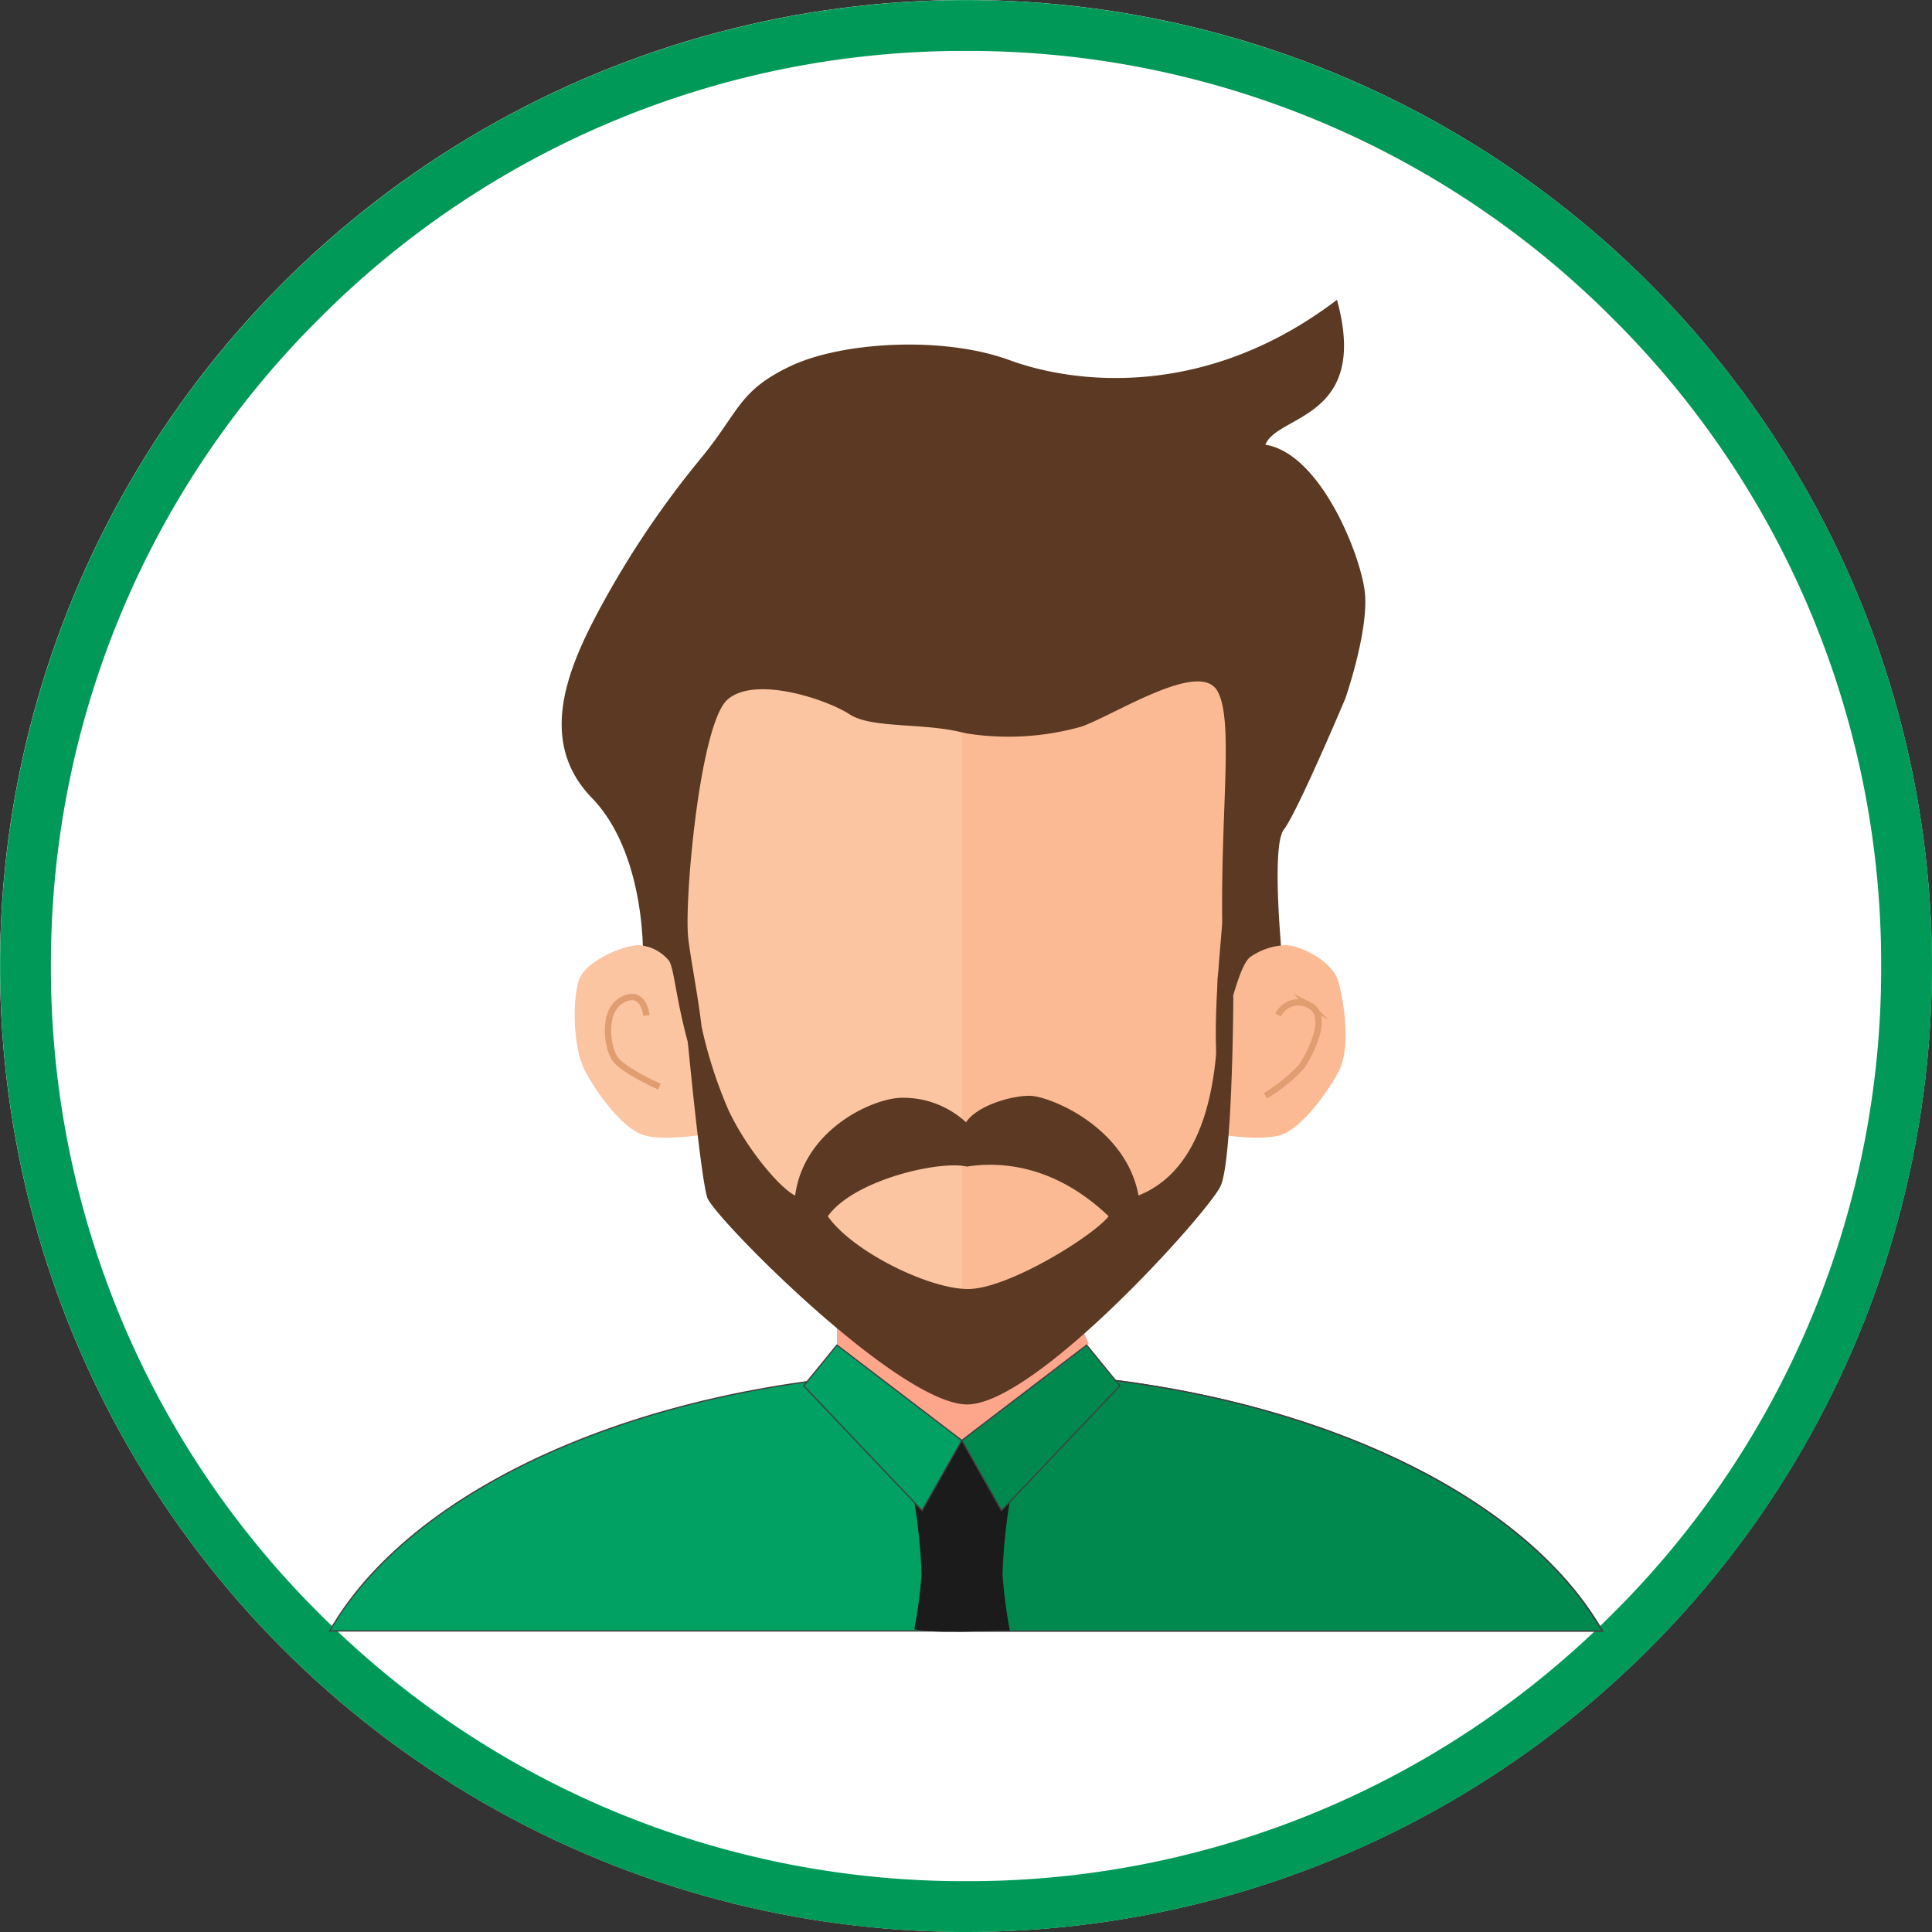 <svg id="icons" xmlns="http://www.w3.org/2000/svg" viewBox="0 0 185.85 185.85"><rect x="0" y="0" width="185.85" height="185.85" fill="#333333" stroke="none"/><defs><style>.cls-1{fill:#fff;}.cls-2{fill:#009957;}.cls-3{fill:#00a162;}.cls-3,.cls-4{stroke:#414042;stroke-width:0.12px;}.cls-10,.cls-3,.cls-4{stroke-miterlimit:10;}.cls-4{fill:#00894e;}.cls-5{fill:#5b3922;}.cls-6{fill:#1b1b1b;}.cls-7{fill:#fda68b;}.cls-8{fill:#fbc5a1;}.cls-9{fill:#fbba94;}.cls-10{fill:none;stroke:#e09d70;stroke-width:0.61px;}</style></defs><circle id="_Path_" data-name="&lt;Path&gt;" class="cls-1" cx="92.92" cy="92.92" r="92.92"/><path id="_Compound_Path_" data-name="&lt;Compound Path&gt;" class="cls-2" d="M-618.62,849.37a87.45,87.45,0,0,1,62.25,25.78,87.45,87.45,0,0,1,25.78,62.25,87.45,87.45,0,0,1-25.78,62.25,87.45,87.45,0,0,1-62.25,25.78,87.45,87.45,0,0,1-62.25-25.78,87.45,87.45,0,0,1-25.78-62.25,87.45,87.45,0,0,1,25.78-62.25,87.45,87.45,0,0,1,62.25-25.78m0-4.89a92.92,92.92,0,0,0-92.92,92.92,92.92,92.92,0,0,0,92.92,92.92A92.92,92.92,0,0,0-525.7,937.4a92.92,92.92,0,0,0-92.92-92.92Z" transform="translate(711.55 -844.47)"/><path id="_Path_2" data-name="&lt;Path&gt;" class="cls-3" d="M-557.41,1001.36c-8.28-14.5-32.55-25-61.21-25s-52.94,10.5-61.21,25Z" transform="translate(711.55 -844.47)"/><path id="_Path_3" data-name="&lt;Path&gt;" class="cls-4" d="M-619.42,976.37v25h62c-8.28-14.5-32.55-25-61.21-25Z" transform="translate(711.55 -844.47)"/><path id="_Path_4" data-name="&lt;Path&gt;" class="cls-5" d="M-582.13,911.65s2.31-6.64,1.86-10.3-4.3-13.27-9.56-14.1c1.17-2.94,10.06-2.43,6.89-13.94-12.53,9.55-25.11,8.15-31.51,5.8s-16.15-1.76-21.08.59-4.87,4.27-8.46,8.69A89.68,89.68,0,0,0-653.84,903c-3.1,5.76-6.06,12.77-.78,18.22s4.92,15.46,4.92,15.46l5.55,14.59,50.76-3.38,5.25-10.42s-1.2-11.56.09-13.2S-582.13,911.65-582.13,911.65Z" transform="translate(711.55 -844.47)"/><path id="_Path_5" data-name="&lt;Path&gt;" class="cls-6" d="M-614.43,989-619,981l-4.6,7.94a53.26,53.26,0,0,1,.7,7,45.31,45.31,0,0,1-.7,5.27c2.58.45,6.16.11,9.19.12a49.1,49.1,0,0,1-.7-5.39A53.26,53.26,0,0,1-614.43,989Z" transform="translate(711.55 -844.47)"/><polygon id="_Path_6" data-name="&lt;Path&gt;" class="cls-7" points="80.51 125.54 80.51 129.39 92.52 138.56 104.73 129.28 103.14 125.54 80.51 125.54"/><polygon id="_Path_7" data-name="&lt;Path&gt;" class="cls-3" points="80.51 129.39 77.31 133.31 88.7 145.31 92.52 138.56 80.51 129.39"/><polygon id="_Path_8" data-name="&lt;Path&gt;" class="cls-4" points="104.53 129.39 107.73 133.31 96.34 145.31 92.52 138.56 104.53 129.39"/><path id="_Path_9" data-name="&lt;Path&gt;" class="cls-8" d="M-618.57,978.62c-3.81.08-20-12.22-22.73-17.43s-2.6-7.58-2.6-7.58-4,.68-5.88,0-4.19-3.73-5.43-6-1.27-6.68-.7-8.71,4.44-3.51,5.79-3.51a4.1,4.1,0,0,1,2.9,1.47c.67.89.63,5,3.24,12.37.72-3.78-.94-10.95-1.36-14.46s1.1-20.65,3.77-23,9.59,0,11.76,1.42,7.37.74,11.24,1.85Z" transform="translate(711.55 -844.47)"/><path id="_Path_10" data-name="&lt;Path&gt;" class="cls-9" d="M-619,978.62c3.81.08,19.56-12.22,22.28-17.43s2.6-7.58,2.6-7.58,4,.68,5.88,0,4.19-3.73,5.43-6,.57-6.68,0-8.71-3.73-3.51-5.09-3.51a6.38,6.38,0,0,0-3.41,1.16c-.91.77-1.71,3.81-3.22,9.74-.3-5.4.57-12.28.55-13.24-.13-10.92,1.11-19.29-.45-22.09-1.7-3.06-9.78,2.23-13.1,3.41a25.9,25.9,0,0,1-11.47.58Z" transform="translate(711.55 -844.47)"/><path id="_Path_11" data-name="&lt;Path&gt;" class="cls-10" d="M-648.12,949s-3.56-1.58-4.3-2.72-1.24-4.64.79-5.66,2.26,1.53,2.26,1.53" transform="translate(711.55 -844.47)"/><path id="_Path_12" data-name="&lt;Path&gt;" class="cls-10" d="M-589.82,949.87a15.42,15.42,0,0,0,3.49-2.82c.74-1.13,2.78-4.86.74-5.88a2.14,2.14,0,0,0-3,.95" transform="translate(711.55 -844.47)"/><path id="_Compound_Path_2" data-name="&lt;Compound Path&gt;" class="cls-5" d="M-594.41,938.47c-.15,2,1.44,17.39-7.62,21-1.22-6.63-8.61-9.59-10.49-9.59s-5.09,1-6.1,2.55a8.9,8.9,0,0,0-6.44-2.35c-2.9.2-9.18,3.21-10,9.4-1.57-.78-4.78-4.7-6.42-8.24a43.4,43.4,0,0,1-2.58-8l-1.32,1.51s1.24,13.05,1.87,14.93,18.4,19.89,25,19.89,23.2-18.48,24.37-21,1.23-18.17,1.23-18.17S-594.27,936.51-594.41,938.47Zm-24,30c-3.8,0-11.12-3.6-13.51-7,2.51-3.52,10.81-5.4,13.38-4.78,3.54-.55,8.63,0,13.64,4.78C-606.5,963.46-614.64,968.47-618.44,968.47Z" transform="translate(711.55 -844.47)"/></svg>